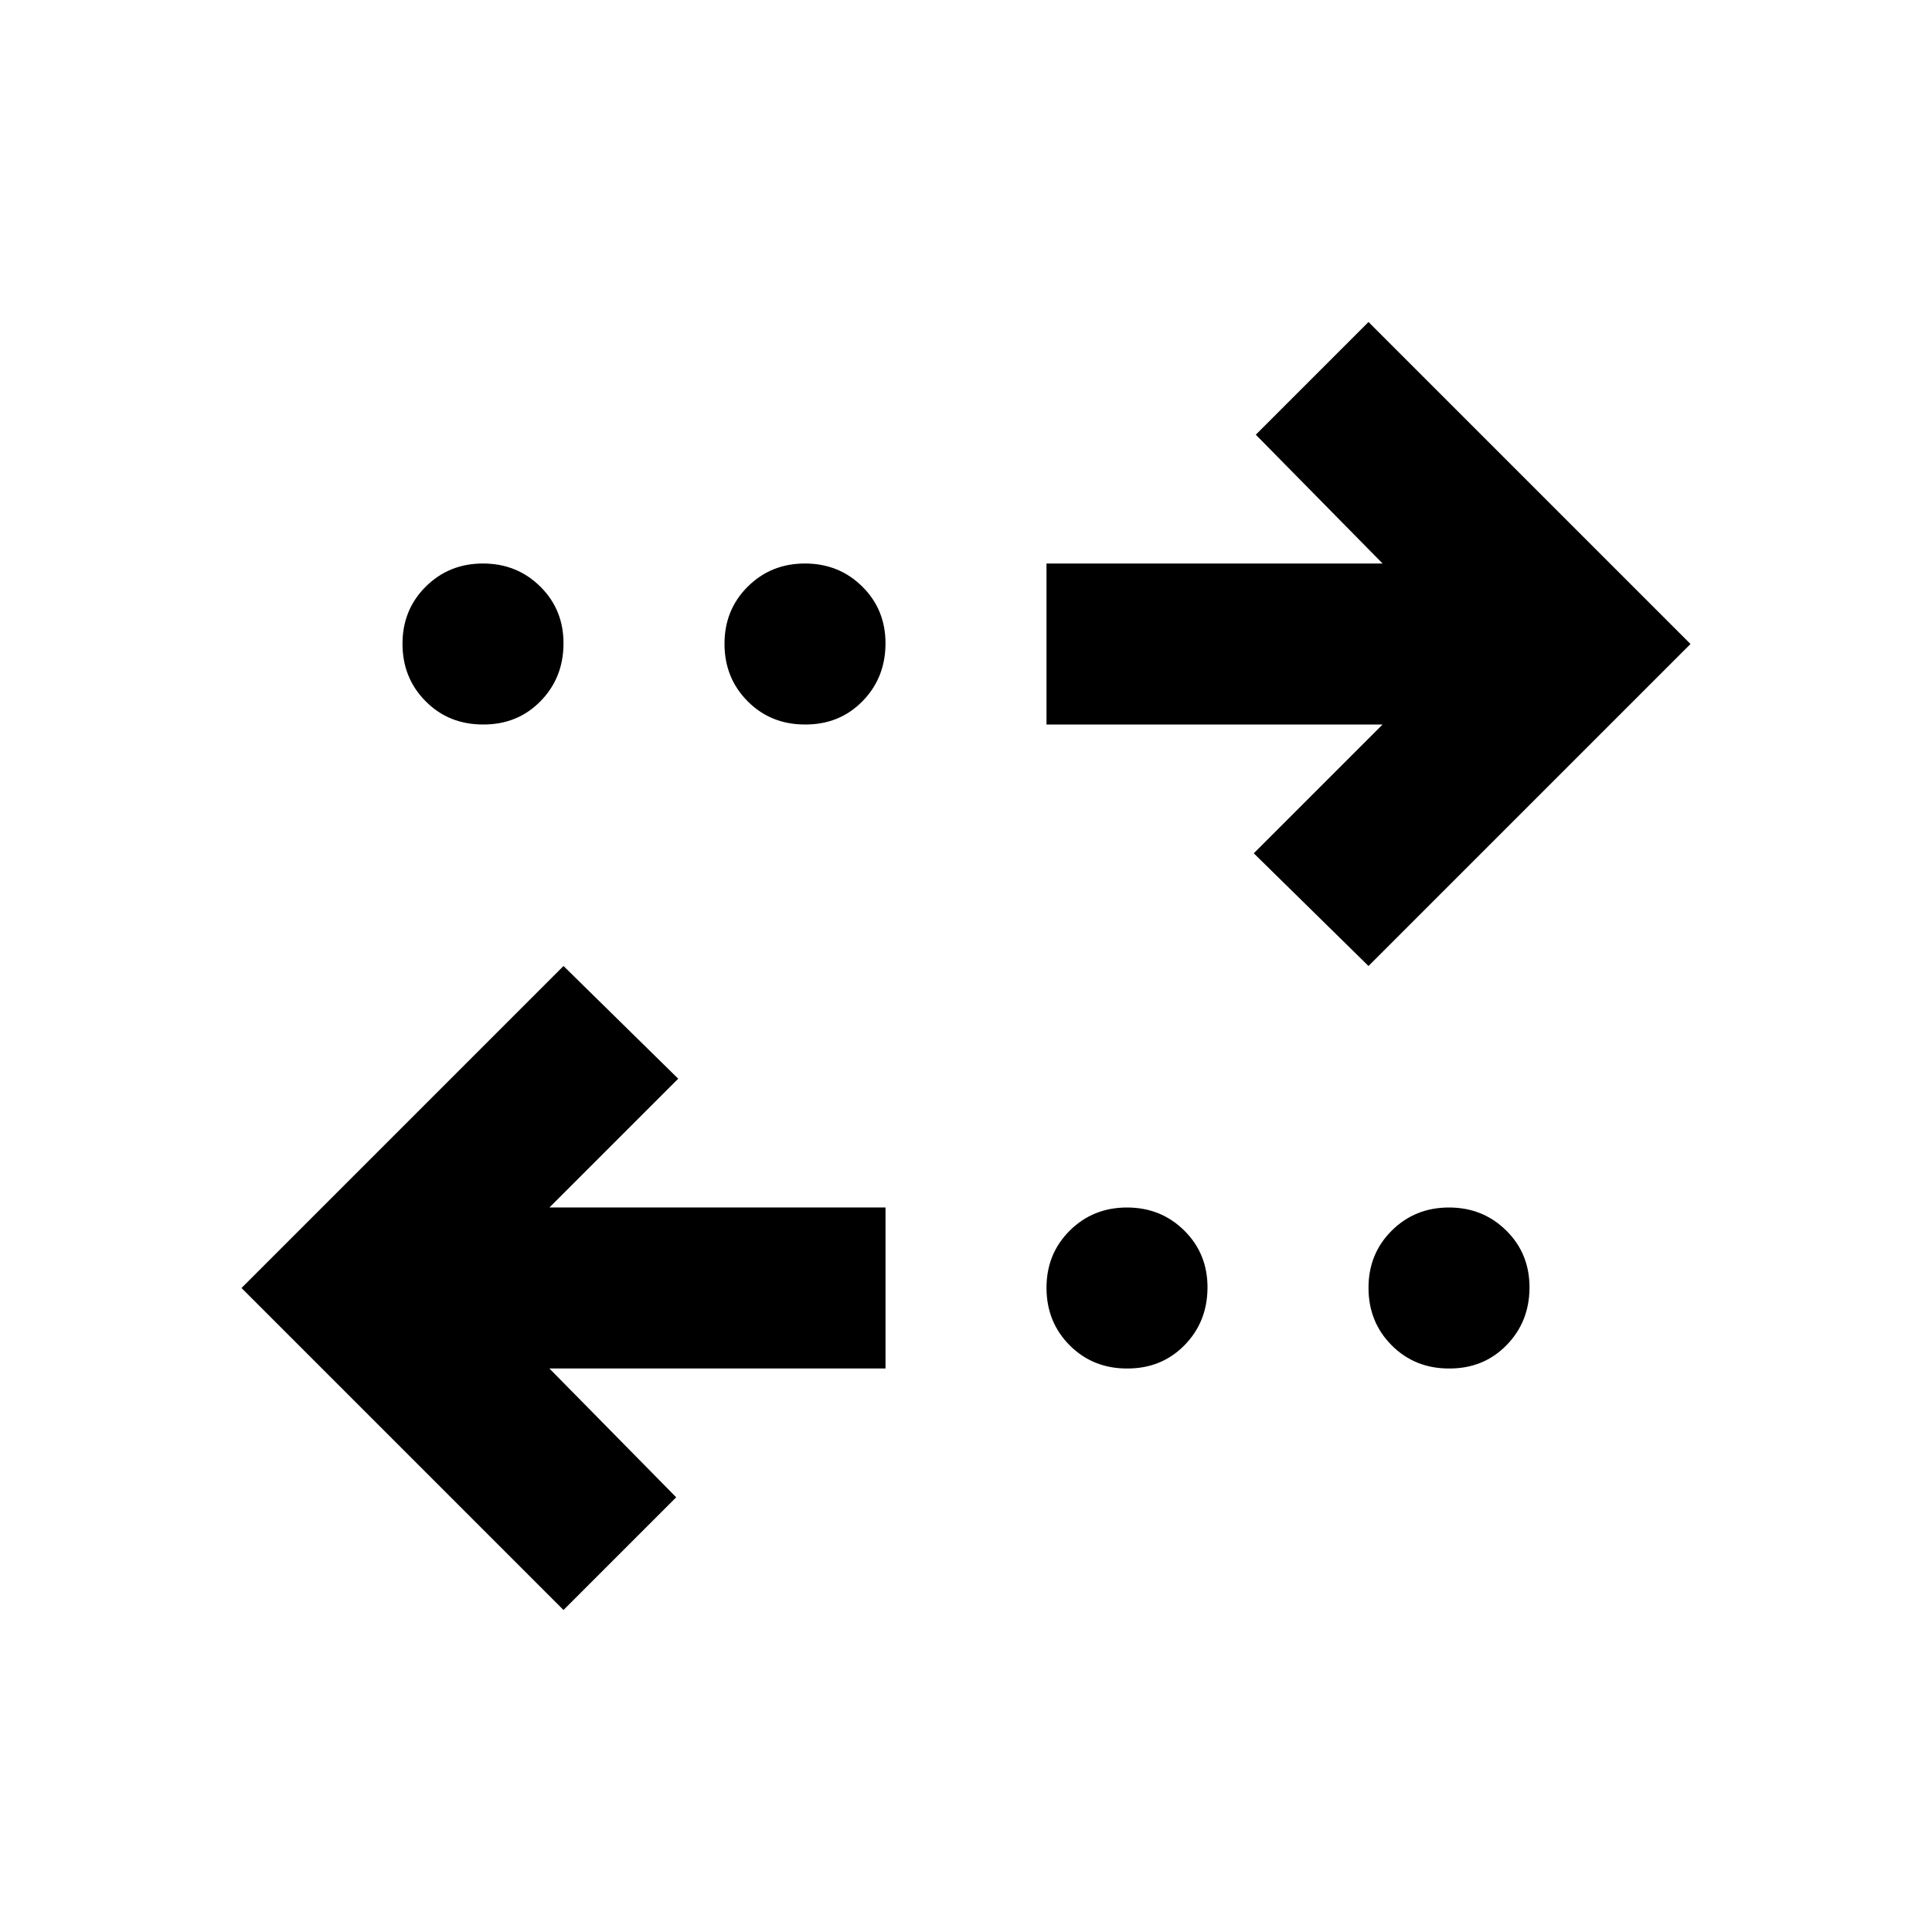 <svg xmlns="http://www.w3.org/2000/svg" width="1em" height="1em" viewBox="0 0 24 24"><path fill="currentColor" d="m7 20l-4-4l4-4l1.425 1.4l-1.6 1.6H11v2H6.825L8.4 18.6zm7-3q-.425 0-.712-.288T13 16t.288-.712T14 15t.713.288T15 16t-.288.713T14 17m4 0q-.425 0-.712-.288T17 16t.288-.712T18 15t.713.288T19 16t-.288.713T18 17m-1-5l-1.425-1.4l1.6-1.6H13V7h4.175L15.6 5.4L17 4l4 4zM6 9q-.425 0-.712-.288T5 8t.288-.712T6 7t.713.288T7 8t-.288.713T6 9m4 0q-.425 0-.712-.288T9 8t.288-.712T10 7t.713.288T11 8t-.288.713T10 9"/></svg>